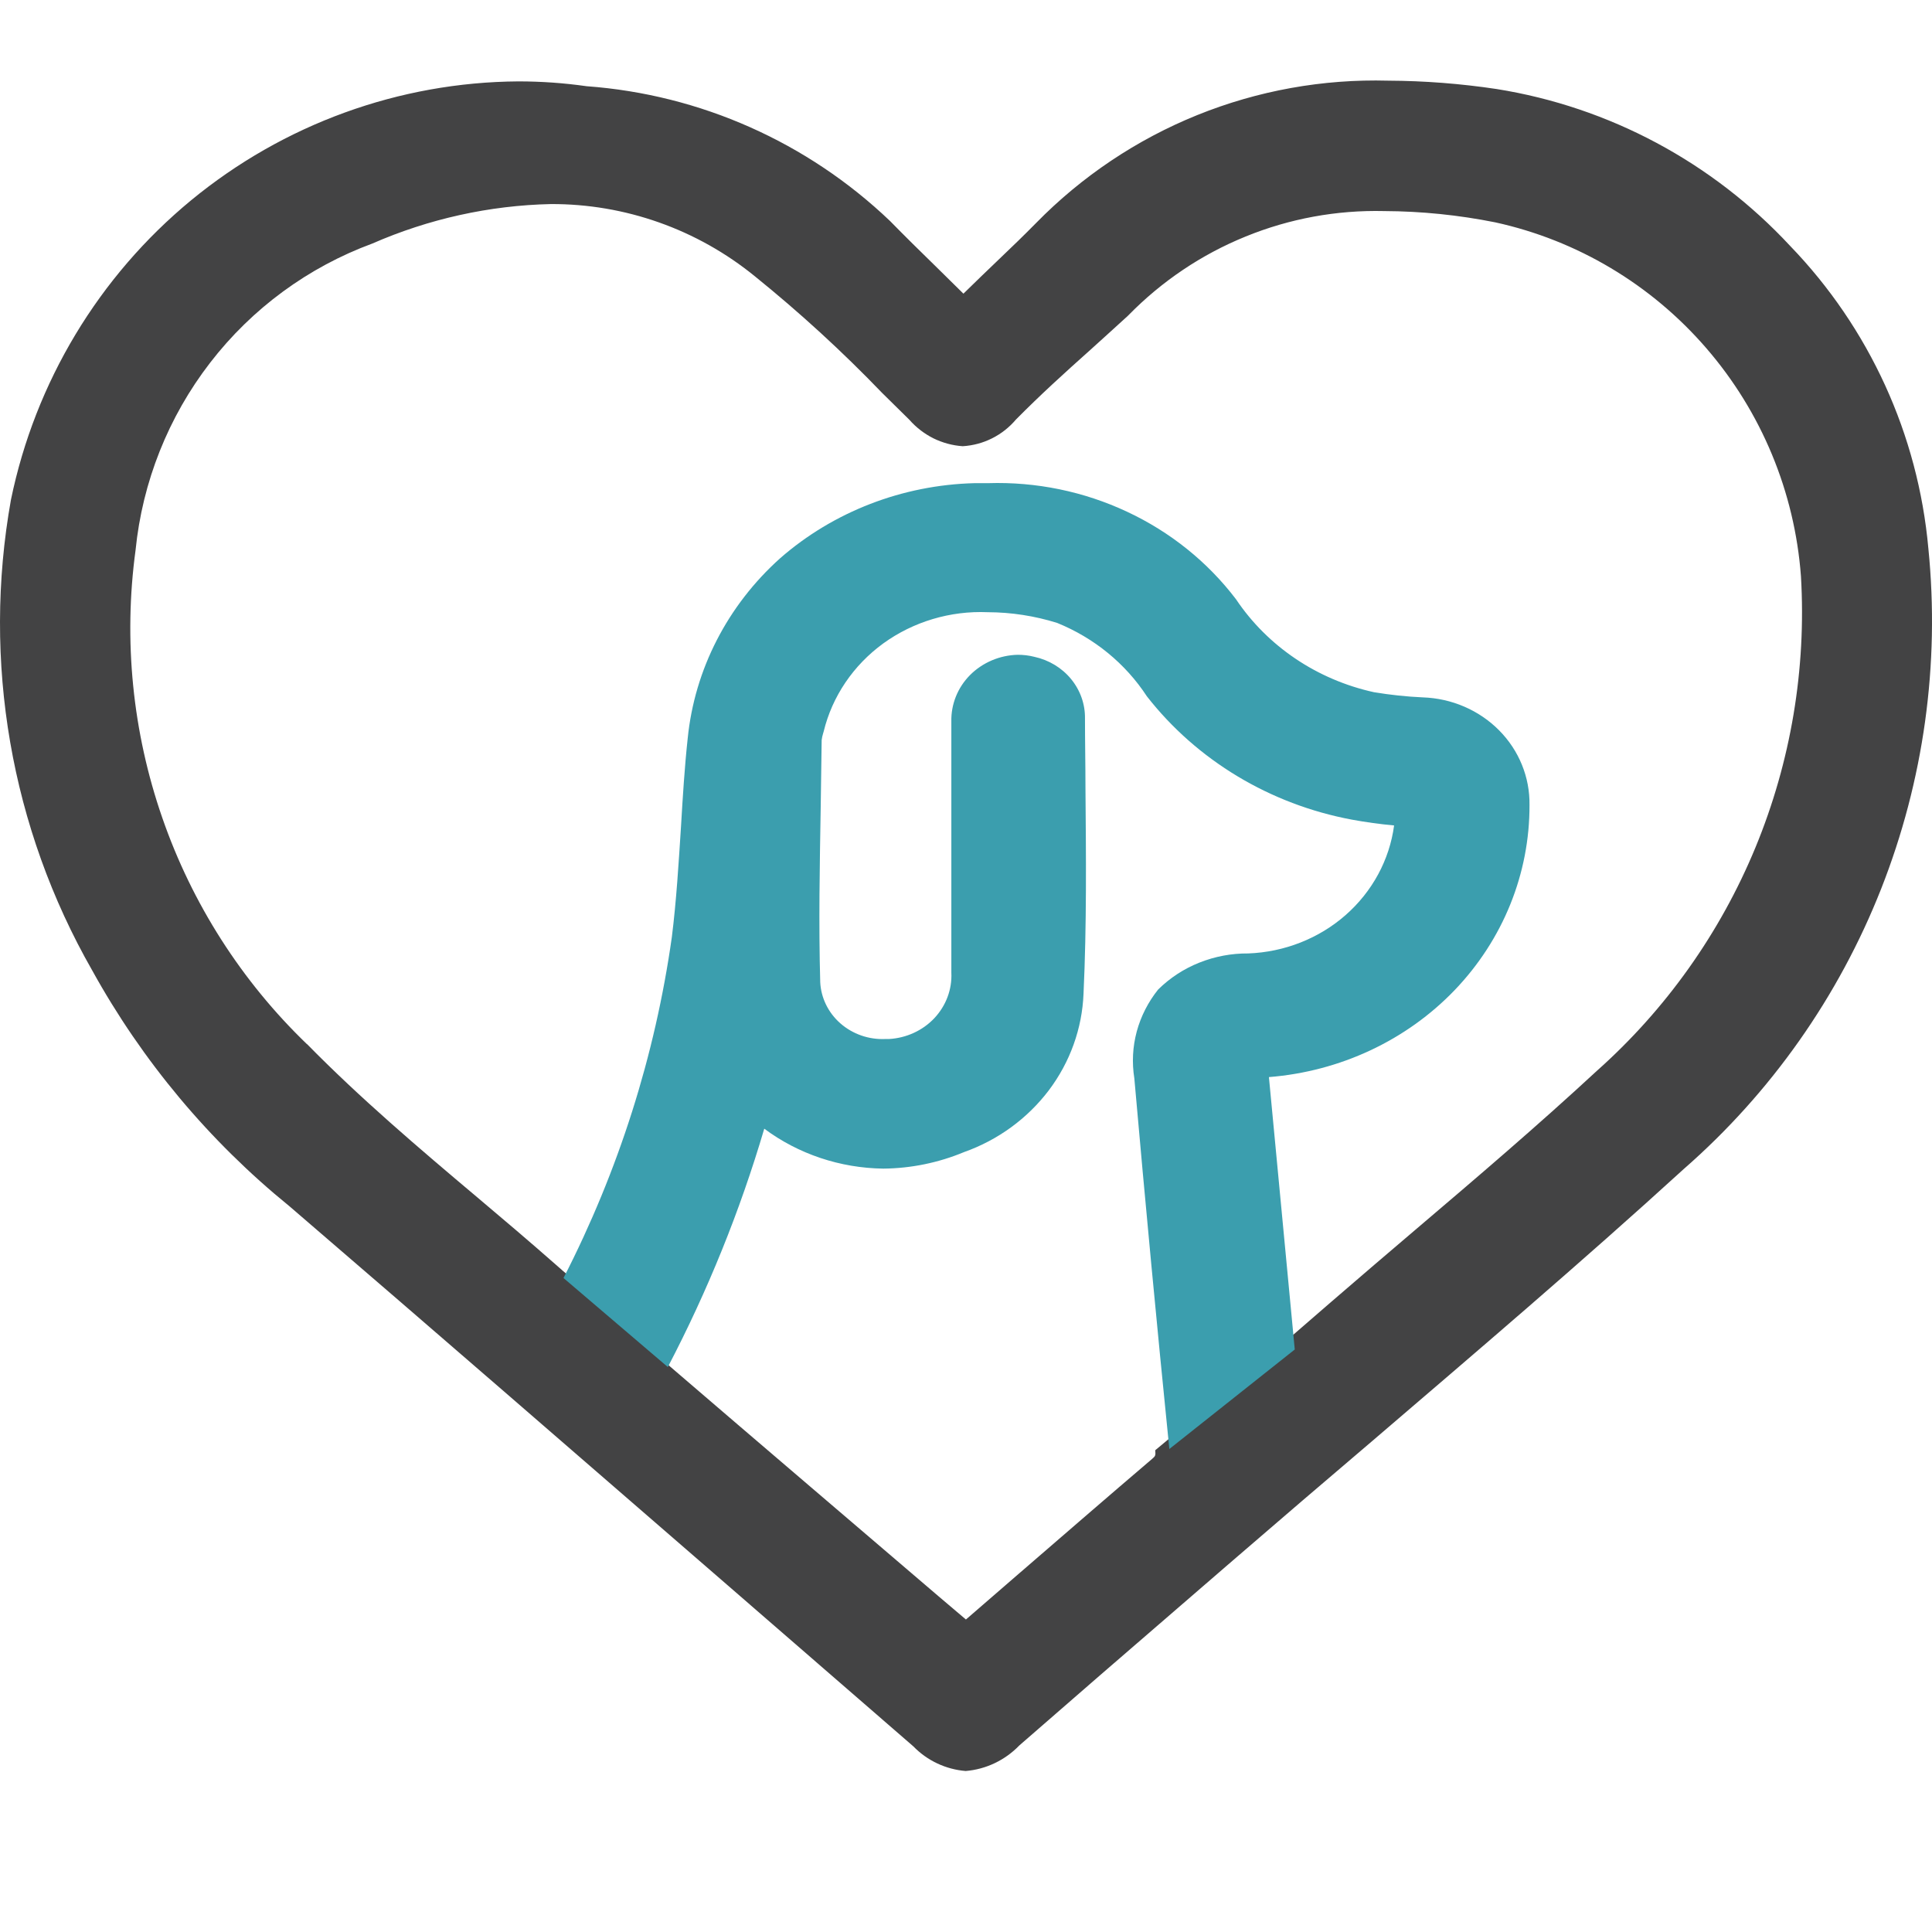 <svg width="24" height="24" viewBox="0 0 24 24" fill="none" xmlns="http://www.w3.org/2000/svg">
<g clip-path="url(#clip0_1632_10213)">
<path d="M0.136 6.208C0.437 4.747 1.227 3.434 2.374 2.488C3.522 1.543 4.956 1.021 6.439 1.011C6.723 1.011 7.006 1.031 7.287 1.071C8.698 1.174 10.031 1.766 11.057 2.746C11.246 2.939 11.429 3.119 11.625 3.31L11.968 3.648C12.122 3.497 12.261 3.363 12.419 3.212C12.577 3.062 12.725 2.918 12.87 2.771C13.439 2.19 14.122 1.733 14.874 1.429C15.627 1.125 16.433 0.98 17.244 1.002C17.695 1.004 18.146 1.039 18.592 1.106C19.988 1.329 21.271 2.014 22.237 3.054C23.221 4.073 23.828 5.4 23.955 6.815C24.099 8.251 23.897 9.7 23.368 11.042C22.839 12.383 21.998 13.577 20.915 14.523C19.647 15.68 18.323 16.807 17.044 17.903C16.474 18.388 15.887 18.89 15.312 19.387L13.66 20.815L12.662 21.683C12.485 21.866 12.249 21.979 11.996 22C11.75 21.98 11.519 21.872 11.346 21.694L9.03 19.685C7.251 18.143 5.411 16.545 3.595 14.984C2.599 14.175 1.767 13.18 1.145 12.054C0.134 10.286 -0.223 8.215 0.136 6.208ZM3.812 12.968C4.474 13.643 5.212 14.27 5.927 14.872C6.25 15.144 6.583 15.427 6.907 15.712C6.962 15.762 7.018 15.809 7.076 15.858L8.328 16.979C9.437 17.932 10.57 18.898 11.663 19.833L11.999 20.118L12.662 19.544C13.203 19.077 13.759 18.594 14.312 18.123C14.351 18.088 14.357 18.086 14.351 18.015L15.855 16.763L16.55 16.161C16.894 15.864 17.244 15.564 17.582 15.277C18.329 14.642 19.105 13.98 19.836 13.303C20.694 12.54 21.369 11.589 21.808 10.525C22.247 9.46 22.44 8.309 22.372 7.158C22.294 6.111 21.882 5.118 21.197 4.326C20.513 3.534 19.593 2.985 18.574 2.762C18.12 2.671 17.658 2.624 17.195 2.622C16.606 2.608 16.02 2.715 15.474 2.938C14.927 3.16 14.432 3.493 14.018 3.916L14.01 3.924C13.846 4.072 13.694 4.213 13.545 4.346C13.215 4.641 12.931 4.898 12.621 5.211C12.539 5.308 12.438 5.388 12.324 5.445C12.211 5.502 12.087 5.535 11.96 5.543C11.834 5.535 11.71 5.501 11.595 5.445C11.482 5.388 11.38 5.31 11.296 5.214L10.96 4.883C10.463 4.366 9.934 3.882 9.377 3.432C8.66 2.848 7.764 2.531 6.841 2.535C6.078 2.552 5.326 2.719 4.626 3.025C3.829 3.319 3.131 3.831 2.611 4.505C2.091 5.178 1.769 5.986 1.684 6.834C1.532 7.953 1.646 9.093 2.016 10.159C2.385 11.225 3.001 12.189 3.812 12.97V12.968Z" fill="#434344"/>
<path d="M8.46 10.262C8.481 9.905 8.504 9.531 8.543 9.171C8.629 8.316 9.037 7.521 9.692 6.934C10.354 6.356 11.21 6.025 12.105 6.002H12.274C12.871 5.983 13.464 6.105 14.001 6.357C14.538 6.608 15.002 6.981 15.354 7.444C15.746 8.029 16.362 8.444 17.069 8.599C17.269 8.632 17.471 8.654 17.674 8.663C18.034 8.675 18.374 8.822 18.622 9.072C18.87 9.322 19.005 9.655 19 10C19.003 10.851 18.672 11.671 18.072 12.298C17.472 12.924 16.647 13.31 15.763 13.38L16.084 16.764L14.526 18C14.371 16.466 14.226 14.931 14.091 13.395C14.06 13.201 14.07 13.004 14.121 12.814C14.172 12.625 14.263 12.447 14.387 12.292C14.533 12.148 14.707 12.034 14.899 11.958C15.092 11.881 15.299 11.842 15.507 11.844C15.956 11.827 16.385 11.658 16.716 11.367C17.047 11.076 17.261 10.682 17.318 10.254C17.142 10.238 16.968 10.214 16.794 10.182C15.777 9.992 14.869 9.446 14.247 8.65C13.982 8.244 13.593 7.925 13.132 7.738C12.854 7.651 12.563 7.606 12.271 7.605C11.804 7.585 11.345 7.723 10.972 7.993C10.6 8.264 10.338 8.651 10.232 9.087L10.224 9.114C10.216 9.14 10.21 9.167 10.207 9.194L10.195 10.031C10.183 10.746 10.169 11.473 10.189 12.193V12.199C10.198 12.395 10.289 12.581 10.44 12.713C10.592 12.846 10.792 12.916 10.997 12.907H11.043C11.259 12.895 11.462 12.802 11.607 12.648C11.752 12.493 11.828 12.291 11.818 12.083V8.964C11.813 8.749 11.896 8.541 12.051 8.385C12.206 8.23 12.419 8.139 12.643 8.134C12.712 8.134 12.781 8.142 12.848 8.159C13.029 8.198 13.191 8.296 13.305 8.435C13.42 8.575 13.481 8.748 13.478 8.926C13.478 9.212 13.484 9.499 13.484 9.786C13.491 10.623 13.5 11.486 13.46 12.344C13.443 12.776 13.293 13.194 13.029 13.544C12.764 13.894 12.398 14.162 11.975 14.312C11.658 14.444 11.317 14.514 10.972 14.517C10.436 14.51 9.917 14.336 9.494 14.021C9.193 15.042 8.792 16.033 8.296 16.982L7 15.876C7.684 14.543 8.138 13.113 8.346 11.64C8.403 11.185 8.431 10.713 8.46 10.262Z" fill="#3B9EAE"/>
</g>
<defs>
<clipPath id="clip0_1632_10213">
<rect width="24" height="24" fill="white"/>
</clipPath>
</defs>
</svg>
